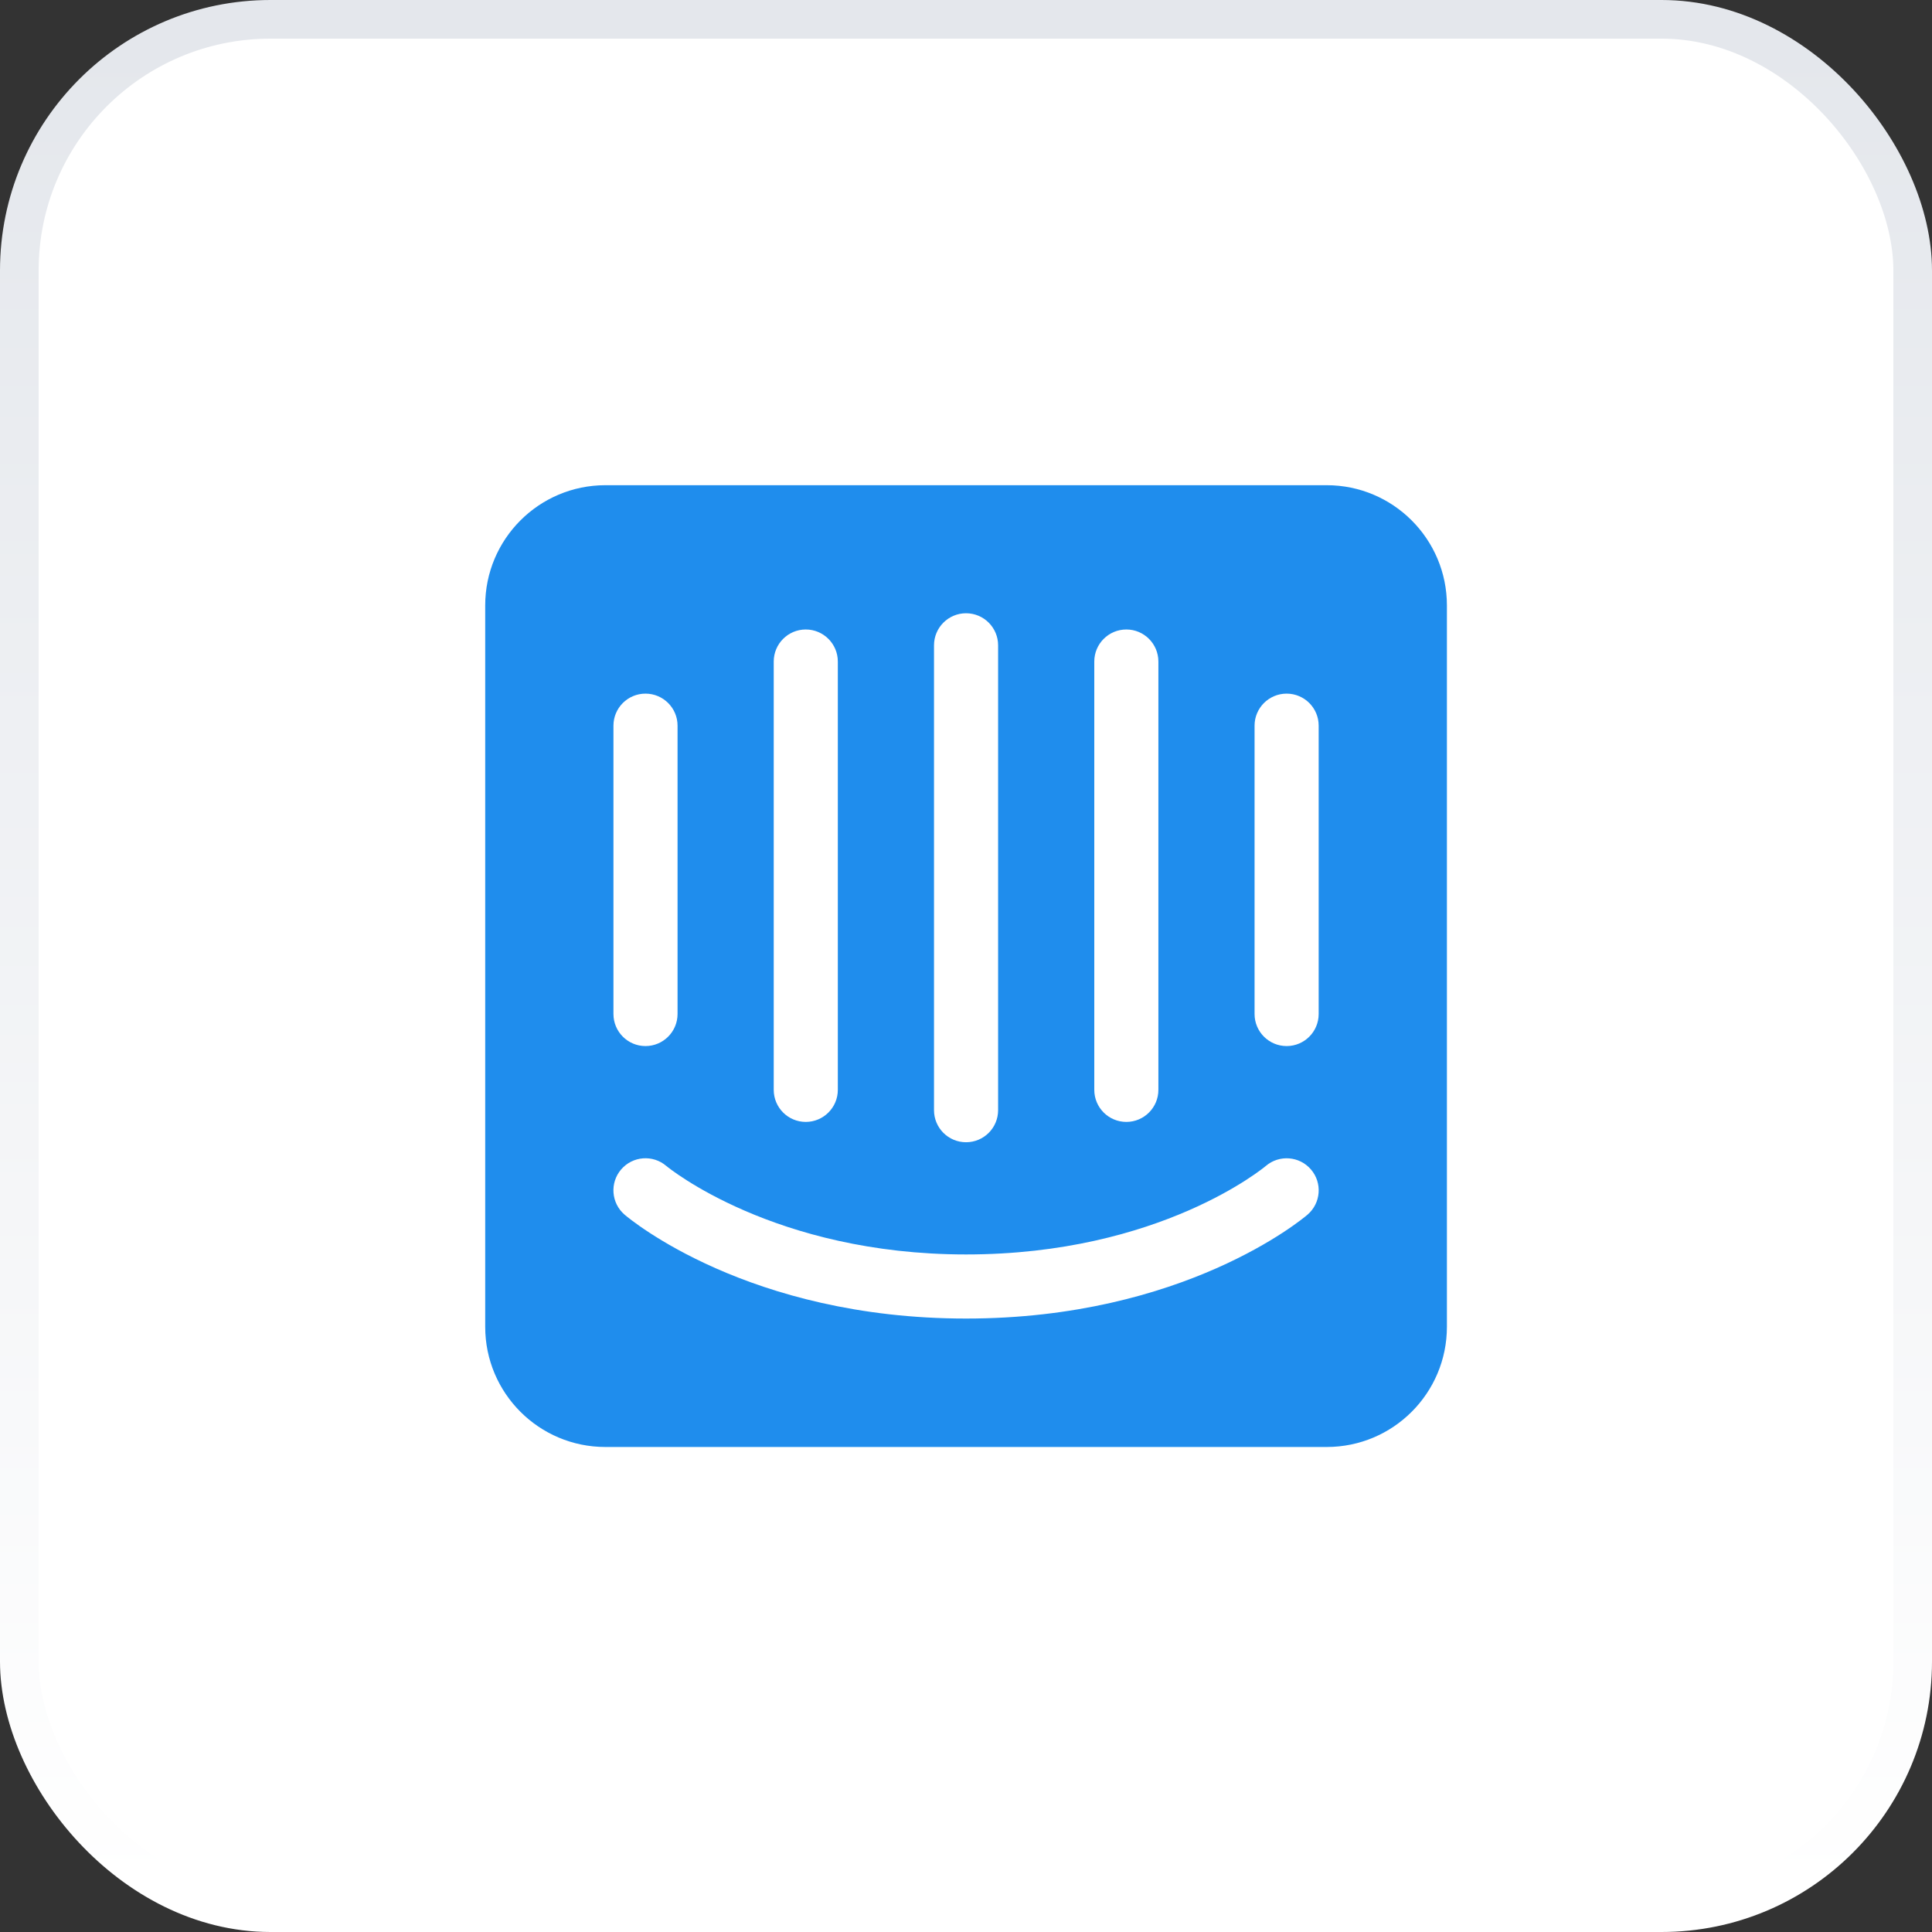 <svg width="50" height="50" viewBox="0 0 50 50" fill="none" xmlns="http://www.w3.org/2000/svg">
<rect x="0" y="0" width="50" height="50" fill="#333333" stroke="none"/>
<rect x="0.5" y="0.5" width="49" height="49" rx="6.5" fill="white" stroke="url(#paint0_linear_1748_879)"/>
<rect x="5" y="5" width="40" height="40" rx="8" fill="white"/>
<path d="M34.127 26.242C34.127 26.701 33.756 27.072 33.298 27.072C32.84 27.072 32.468 26.701 32.468 26.242V18.78C32.468 18.322 32.84 17.951 33.298 17.951C33.756 17.951 34.127 18.322 34.127 18.78V26.242ZM33.838 31.436C33.71 31.545 30.636 34.124 25.001 34.124C19.367 34.124 16.293 31.545 16.165 31.436C15.817 31.137 15.777 30.613 16.075 30.265C16.373 29.918 16.895 29.877 17.243 30.174C17.292 30.215 20.036 32.465 25.001 32.465C30.029 32.465 32.731 30.198 32.758 30.176C33.105 29.878 33.63 29.918 33.928 30.266C34.226 30.613 34.186 31.137 33.838 31.436ZM15.876 18.78C15.876 18.322 16.247 17.951 16.705 17.951C17.163 17.951 17.535 18.322 17.535 18.78V26.242C17.535 26.7 17.163 27.072 16.705 27.072C16.247 27.072 15.876 26.7 15.876 26.242V18.78ZM20.024 17.121C20.024 16.663 20.395 16.291 20.853 16.291C21.311 16.291 21.683 16.663 21.683 17.121V28.205C21.683 28.663 21.311 29.035 20.853 29.035C20.395 29.035 20.024 28.663 20.024 28.205V17.121ZM24.172 16.701C24.172 16.243 24.543 15.871 25.001 15.871C25.46 15.871 25.831 16.243 25.831 16.701V28.731C25.831 29.19 25.46 29.561 25.001 29.561C24.543 29.561 24.172 29.19 24.172 28.731V16.701ZM28.32 17.121C28.32 16.663 28.691 16.291 29.15 16.291C29.608 16.291 29.979 16.663 29.979 17.121V28.205C29.979 28.663 29.608 29.035 29.15 29.035C28.691 29.035 28.32 28.663 28.32 28.205V17.121ZM34.335 12.557H15.668C13.95 12.557 12.557 13.951 12.557 15.669L12.557 34.337C12.557 36.055 13.95 37.448 15.668 37.448H34.335C36.053 37.448 37.446 36.055 37.446 34.337V15.669C37.446 13.951 36.053 12.557 34.335 12.557Z" fill="#1F8DED"/>
<defs>
<linearGradient id="paint0_linear_1748_879" x1="25" y1="1" x2="25" y2="49" gradientUnits="userSpaceOnUse">
<stop stop-color="#E4E7EC"/>
<stop offset="1" stop-color="white"/>
</linearGradient>
</defs>
</svg>
